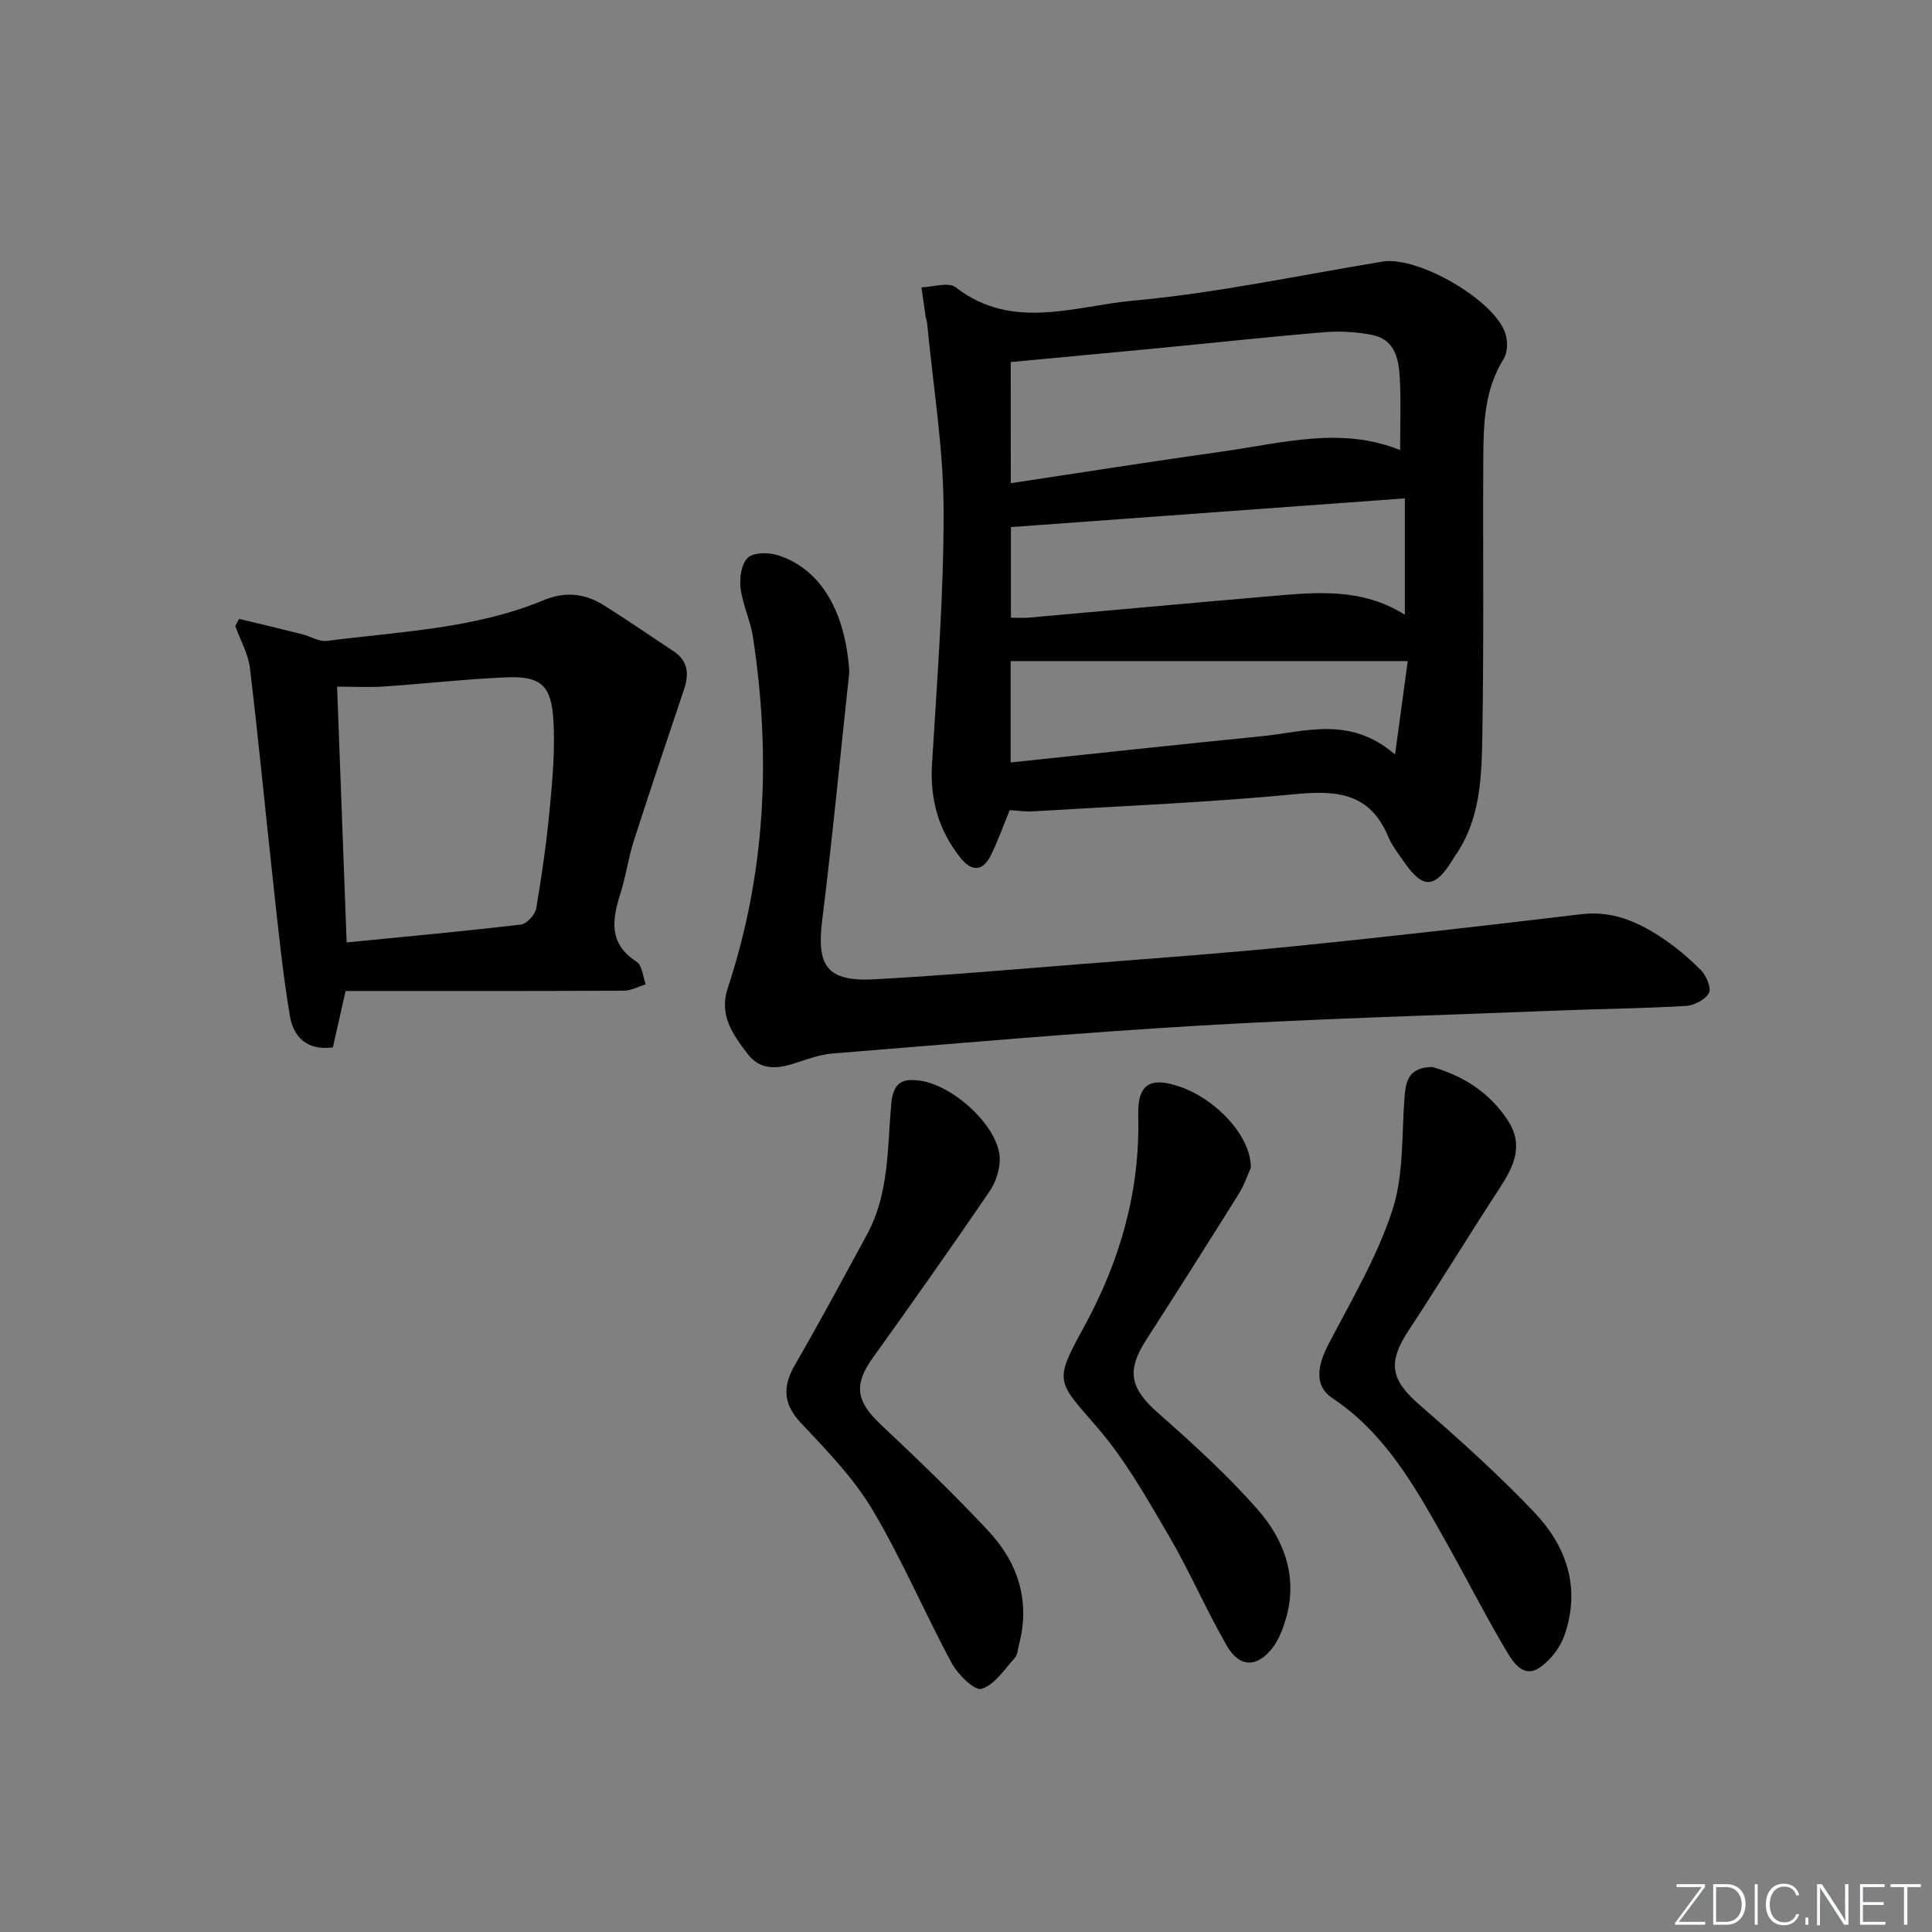 <svg enable-background="new 0 0 400 400" viewBox="0 0 400 400" xmlns="http://www.w3.org/2000/svg"><rect x="0" y="0" width="400" height="400" fill="#808080" stroke="none"/><g fill="#fafbfc"><path d="m346.9 398 5.4-7.3h-5.2v-.6h5.9v.6l-5.4 7.2h5.5l-.1.6h-6.2v-.5z"/><path d="m354.7 390.1h2.8c2.3 0 3.9 1.6 3.9 4.1s-1.6 4.3-3.9 4.3h-2.8zm.6 7.8h2c2.2 0 3.3-1.6 3.3-3.6 0-1.8-1-3.6-3.3-3.6h-2z"/><path d="m363.9 390.1v8.4h-.6v-8.4z"/><path d="m372.5 396.3c-.4 1.3-1.4 2.3-3.2 2.3-2.4 0-3.7-1.9-3.7-4.3 0-2.3 1.2-4.3 3.7-4.3 1.8 0 2.9 1 3.2 2.4h-.6c-.4-1.1-1.1-1.8-2.5-1.8-2.1 0-3 1.9-3 3.7s.9 3.7 3 3.7c1.4 0 2.1-.7 2.5-1.7z"/><path d="m373.8 398.5v-1.5h.6v1.5z"/><path d="m376.2 398.5v-8.4h1c1.3 2 4.4 6.7 4.9 7.6-.1-1.2-.1-2.4-.1-3.8v-3.8h.7v8.4h-.9c-1.2-1.9-4.4-6.8-5-7.7.1 1.1 0 2.3 0 3.9v3.9h-.6z"/><path d="m390 394.4h-4.3v3.5h4.7l-.1.6h-5.2v-8.4h5.1v.6h-4.5v3.1h4.3z"/><path d="m394.2 390.7h-2.8v-.6h6.3v.6h-2.8v7.8h-.7z"/></g><path d="m209.05 167.73c-1.39 3.37-2.47 6.49-3.94 9.42-1.62 3.24-3.9 3.37-6.17.55-4.58-5.68-6.42-12.11-5.98-19.48 1.06-17.56 2.46-35.15 2.4-52.72-.04-12.87-2.19-25.73-3.41-38.59-.05-.49-.25-.97-.32-1.46-.3-1.98-.58-3.97-.86-5.95 2.4-.07 5.62-1.17 7.08-.03 11.73 9.12 24.67 3.87 36.81 2.77 17.3-1.57 34.4-5.27 51.59-8.08 7.31-1.2 23.19 7.94 25.43 14.92.5 1.57.47 3.88-.35 5.2-3.93 6.28-4.19 13.23-4.23 20.22-.1 19.15.13 38.3-.19 57.44-.15 8.76-.32 17.72-5.73 25.38-.29.41-.52.85-.79 1.27-3.46 5.34-5.84 5.36-9.58.02-1.24-1.77-2.61-3.52-3.44-5.48-3.71-8.87-10.47-9.55-19.05-8.72-18.17 1.75-36.45 2.48-54.68 3.58-1.48.08-2.97-.17-4.59-.26zm.22-67.69c14.87-2.24 29.4-4.54 43.97-6.58 12.21-1.71 24.45-5.23 36.64-.27 0-5.05.2-10-.07-14.93-.21-3.87-.98-7.95-5.64-8.89-3.2-.65-6.6-.86-9.86-.6-11.57.95-23.11 2.22-34.66 3.33-10.05.97-20.1 1.89-30.39 2.86.01 8.22.01 16.45.01 25.08zm.03 27.85c1.39 0 2.51.09 3.62-.01 16.71-1.47 33.42-3.02 50.13-4.45 9.42-.81 18.89-1.79 27.81 3.85 0-8.29 0-16.14 0-24.1-27.66 2.02-54.59 3.98-81.56 5.95zm-.06 29.97c17.58-1.85 34.84-3.73 52.13-5.45 8.92-.89 18.1-4.29 27.46 3.81 1.01-7.45 1.83-13.47 2.63-19.35-28.01 0-55.02 0-82.22 0z" fill="#010000"/><path d="m175.84 139.13c-1.85 17.15-3.49 34.33-5.62 51.45-1.19 9.49 1.05 12.71 10.88 12.17 14.43-.79 28.83-2.05 43.23-3.19 14.57-1.15 29.16-2.19 43.7-3.66 19.83-2 39.63-4.27 59.41-6.63 6.23-.74 11.44 1.48 16.34 4.69 3.04 1.98 5.88 4.37 8.42 6.95 1.11 1.12 2.17 3.72 1.61 4.71-.79 1.38-3.08 2.55-4.79 2.65-8.46.51-16.95.58-25.42.92-25.09.99-50.19 1.68-75.25 3.15-25.37 1.49-50.7 3.74-76.03 5.78-2.59.21-5.14 1.17-7.65 1.98-3.71 1.21-7.22 1.6-9.91-1.93-3.05-4-5.94-8.01-4.09-13.59 7.88-23.79 8.98-48.09 5.22-72.71-.52-3.42-2.15-6.69-2.56-10.11-.25-2.09.17-5.1 1.53-6.31 1.27-1.14 4.38-1.1 6.31-.46 8.94 2.93 13.9 11.85 14.67 24.14z" fill="#010000"/><path d="m71.55 205.17c-1.08 4.77-1.87 8.28-2.63 11.68-5.52.74-8.2-2.33-8.9-6.5-1.5-8.96-2.41-18.02-3.4-27.05-1.65-14.98-3.07-29.99-4.87-44.96-.36-2.98-1.99-5.81-3.04-8.71.26-.5.52-1 .78-1.5 4.35 1.05 8.7 2.08 13.04 3.17 1.74.43 3.53 1.6 5.16 1.39 15.11-1.95 30.52-2.48 44.85-8.42 4.43-1.84 8.47-1.44 12.33.96 4.94 3.07 9.73 6.4 14.59 9.61 3.03 2 3.22 4.74 2.16 7.89-3.51 10.48-7.05 20.94-10.43 31.46-1.11 3.46-1.58 7.13-2.68 10.6-1.75 5.5-2.64 10.52 3.31 14.34 1.15.74 1.27 3.07 1.87 4.67-1.51.46-3.02 1.3-4.54 1.31-19.12.1-38.23.06-57.6.06zm.22-10.05c12.35-1.22 24.22-2.3 36.06-3.7 1.22-.14 2.97-2.04 3.19-3.34 1.19-7.02 2.19-14.09 2.85-21.18.56-5.93 1.06-11.94.7-17.86-.44-7.23-2.68-9.11-9.81-8.8-8.43.36-16.83 1.33-25.26 1.89-3.1.21-6.22.03-9.71.03.67 17.85 1.31 35.05 1.98 52.96z" fill="#010000"/><path d="m189.14 223.63c7.31.04 17.68 9.38 17.85 16.22.06 2.3-.86 4.98-2.18 6.91-7.88 11.55-15.94 22.98-24.09 34.34-3.99 5.56-3.52 8.98 1.61 13.81 7.63 7.18 15.2 14.44 22.34 22.1 6.1 6.54 8.67 14.45 6.31 23.47-.25.96-.31 2.15-.92 2.82-2.13 2.36-4.16 5.55-6.85 6.36-1.43.43-4.89-2.96-6.16-5.32-5.67-10.51-10.35-21.6-16.46-31.83-3.92-6.57-9.45-12.26-14.75-17.88-3.46-3.68-4.04-7.24-1.26-12.04 5.15-8.9 10.02-17.97 14.93-27.01 4.62-8.51 4.19-18 5.03-27.21.32-3.27 1.59-4.97 4.6-4.74z" fill="#010000"/><path d="m296.54 220.91c6.14 1.74 11.84 5.15 15.72 11.19 3.24 5.05 1.15 9.4-1.73 13.82-6.35 9.73-12.39 19.66-18.78 29.36-4.55 6.91-3.88 10.36 2.29 15.71 8.15 7.06 16.2 14.32 23.63 22.13 6.64 6.98 9.6 15.53 6.3 25.25-.57 1.68-1.55 3.35-2.74 4.67-3.65 4.08-6.17 4.07-9.01-.67-4.69-7.84-8.81-16.01-13.3-23.97-6.13-10.88-12.24-21.73-23.09-28.95-3.66-2.44-3.22-6.48-.76-11.18 4.74-9.09 10.06-18.07 13.21-27.72 2.4-7.36 1.9-15.69 2.53-23.6.25-3.35 1.01-5.96 5.73-6.04z" fill="#010000"/><path d="m258.97 241.76c-.57 1.25-1.29 3.48-2.5 5.42-6.33 10.14-12.74 20.24-19.21 30.3-4.1 6.38-3.23 9.98 2.45 15.01 7.21 6.37 14.4 12.88 20.73 20.1 5.64 6.45 8.42 14.36 5.6 23.18-.6 1.87-1.36 3.81-2.54 5.35-3.18 4.17-6.85 4.2-9.49-.37-4.31-7.48-7.73-15.47-12.09-22.92-4.52-7.71-8.99-15.65-14.79-22.36-8.29-9.58-9.01-9.25-2.76-20.64 7.5-13.69 11.68-28.09 11.29-43.8-.17-6.64 2.45-8.21 8.81-5.97 7.5 2.65 14.59 10.31 14.5 16.7z" fill="#010000"/></svg>
